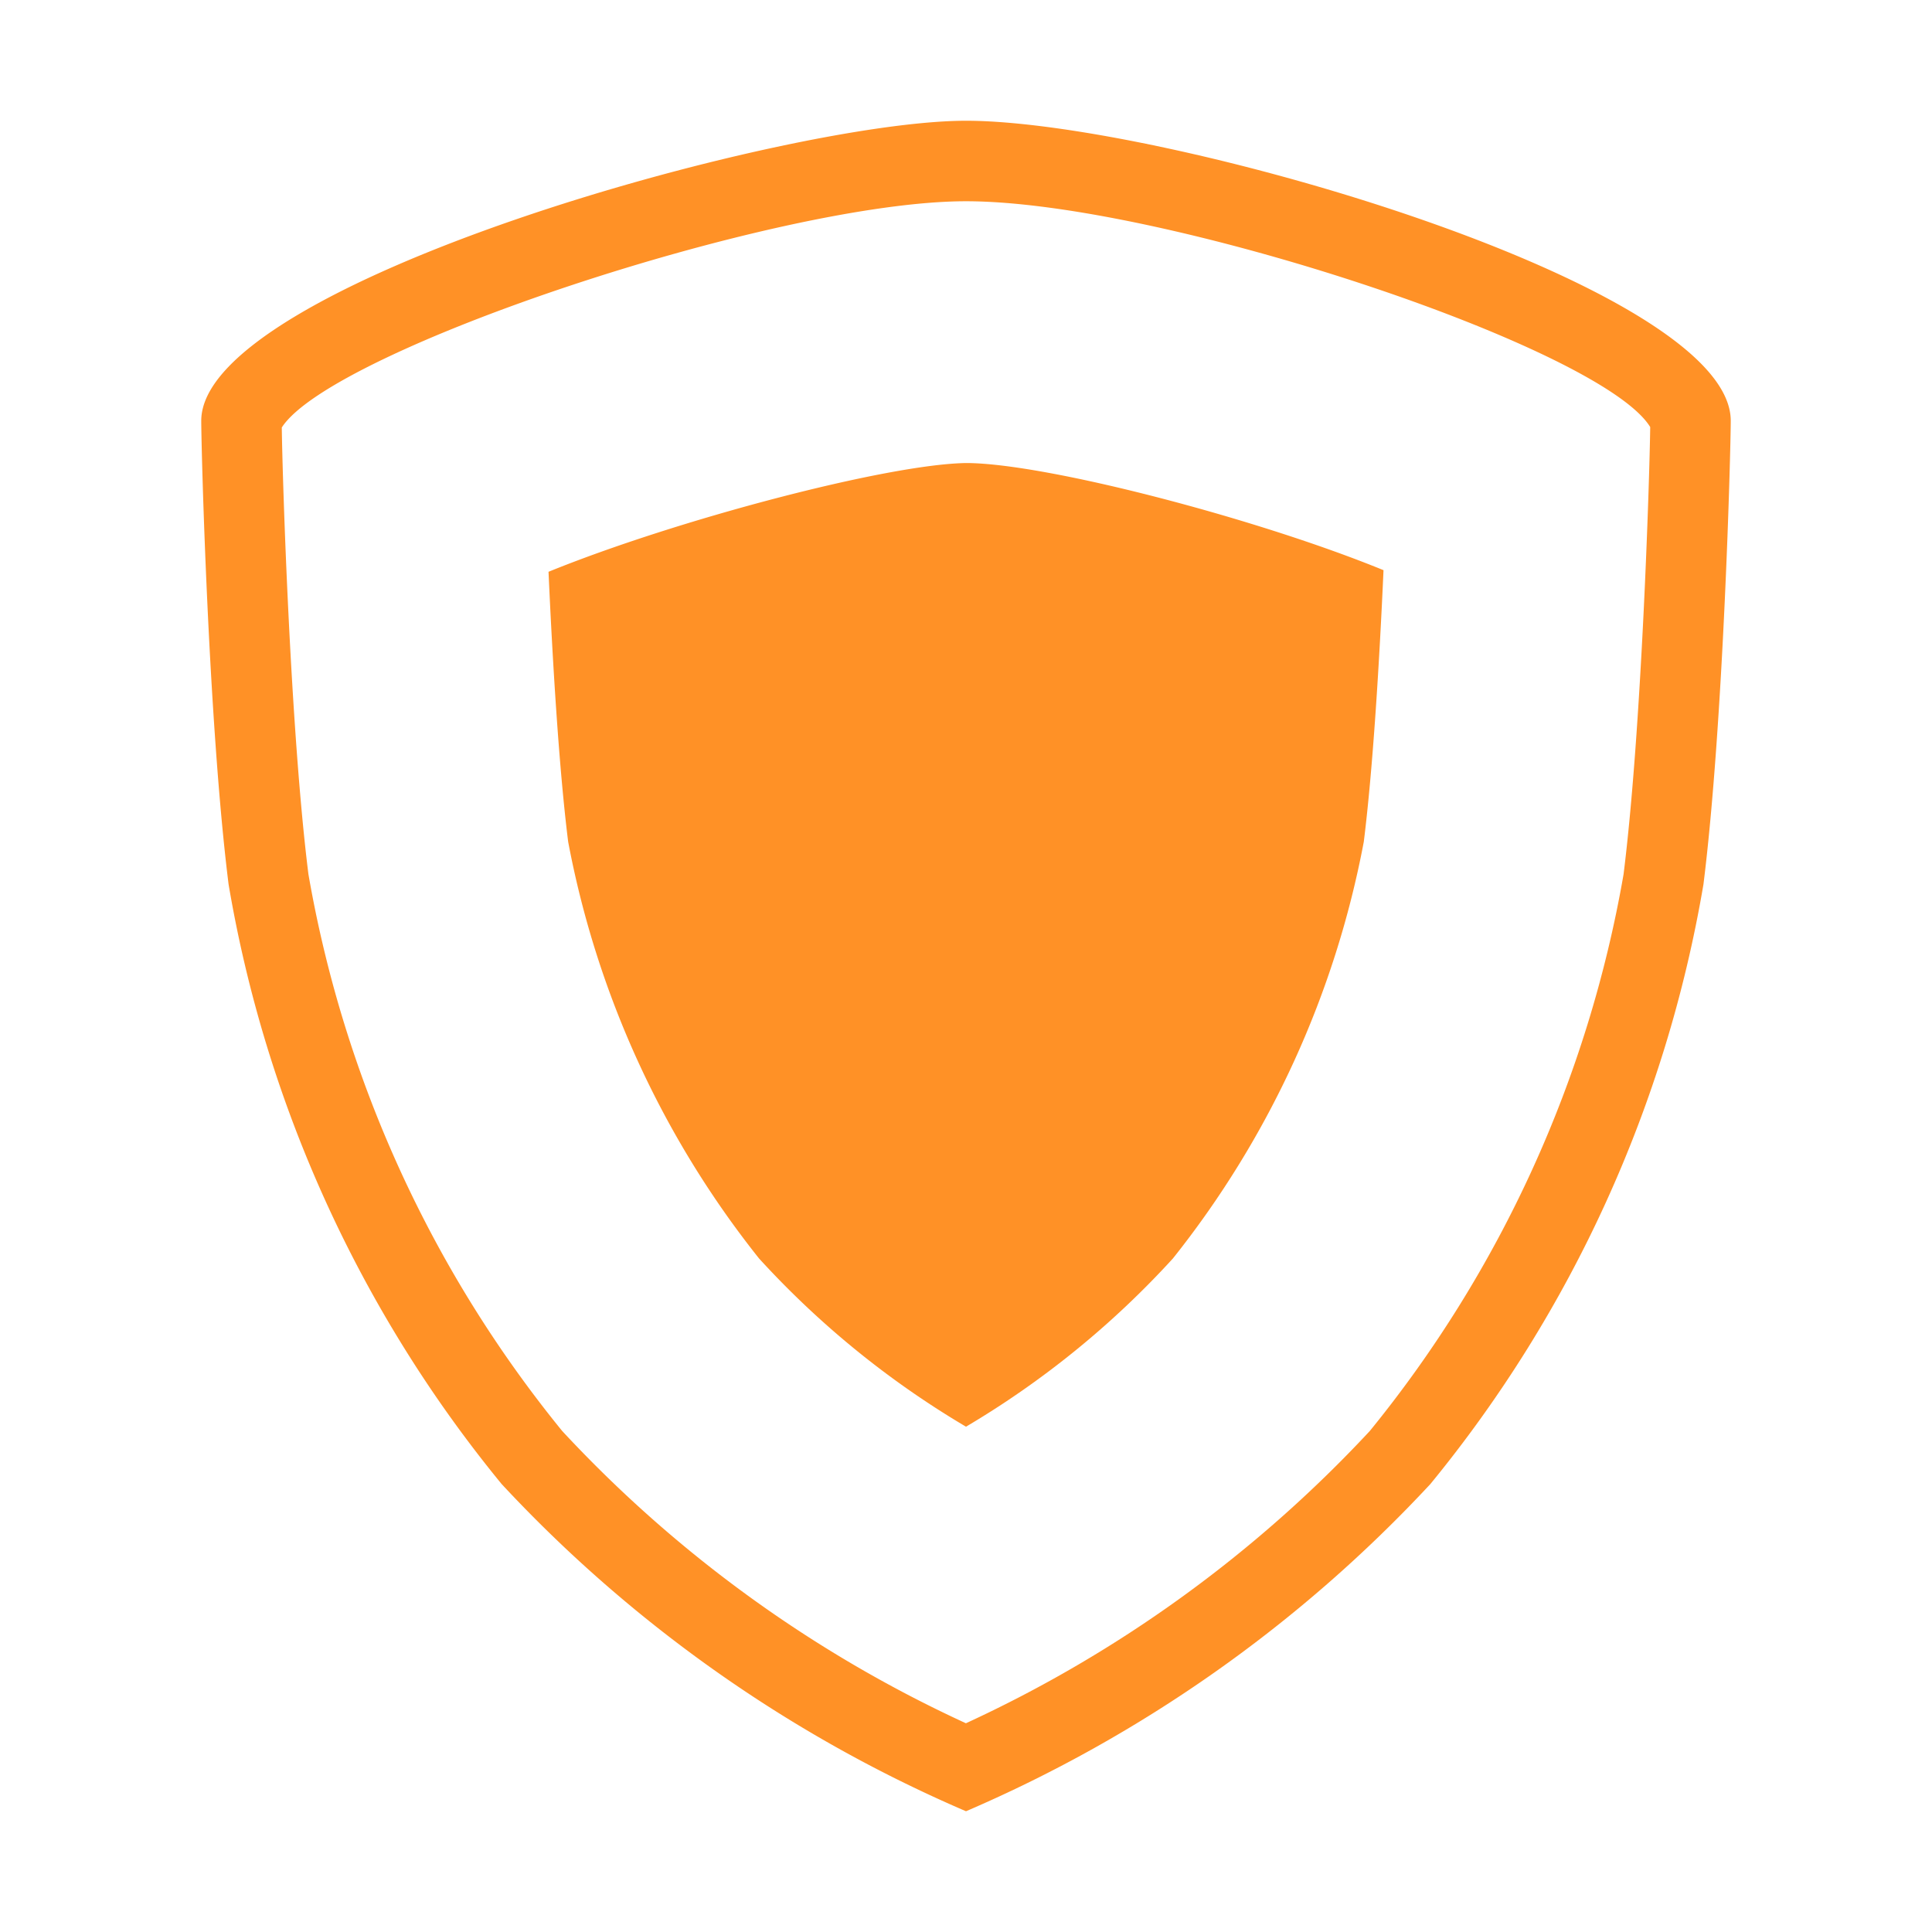 <svg id="Layer_1" data-name="Layer 1" xmlns="http://www.w3.org/2000/svg" width="48" height="48" viewBox="0 0 48 48"><defs><style>.cls-1{fill:#ff9126;}</style></defs><title>Confidence Medium</title><path class="cls-1" d="M24,5c4.856,0,15.786,3.626,16.999,5.61-.017,1.307-.212,7.517-.662,11.111a30.02,30.02,0,0,1-6.305,13.832,31.996,31.996,0,0,1-10.034,7.261,31.823,31.823,0,0,1-10.03-7.261,30.019,30.019,0,0,1-6.305-13.832c-.449-3.584-.644-9.768-.662-11.1C8.247,8.68,19.313,5,24,5m0-2C19.464,3,5,7.068,5,10.455c0,.677.174,7.482.679,11.515A31.893,31.893,0,0,0,12.464,36.872,34.181,34.181,0,0,0,24,45a34.181,34.181,0,0,0,11.536-8.128,31.893,31.893,0,0,0,6.786-14.902C42.826,17.937,43,11.132,43,10.455,43,7.068,28.877,3,24,3Z"/><path class="cls-1" d="M24.003,11.504c1.952.001,7.207,1.367,10.37,2.662-.099,2.214-.26,4.909-.49,6.748a23.642,23.642,0,0,1-4.743,10.353,22.412,22.412,0,0,1-5.14,4.179,22.383,22.383,0,0,1-5.141-4.179,23.642,23.642,0,0,1-4.743-10.353c-.229-1.829-.389-4.503-.488-6.708,3.17-1.29,8.411-2.672,10.374-2.702"/></svg>